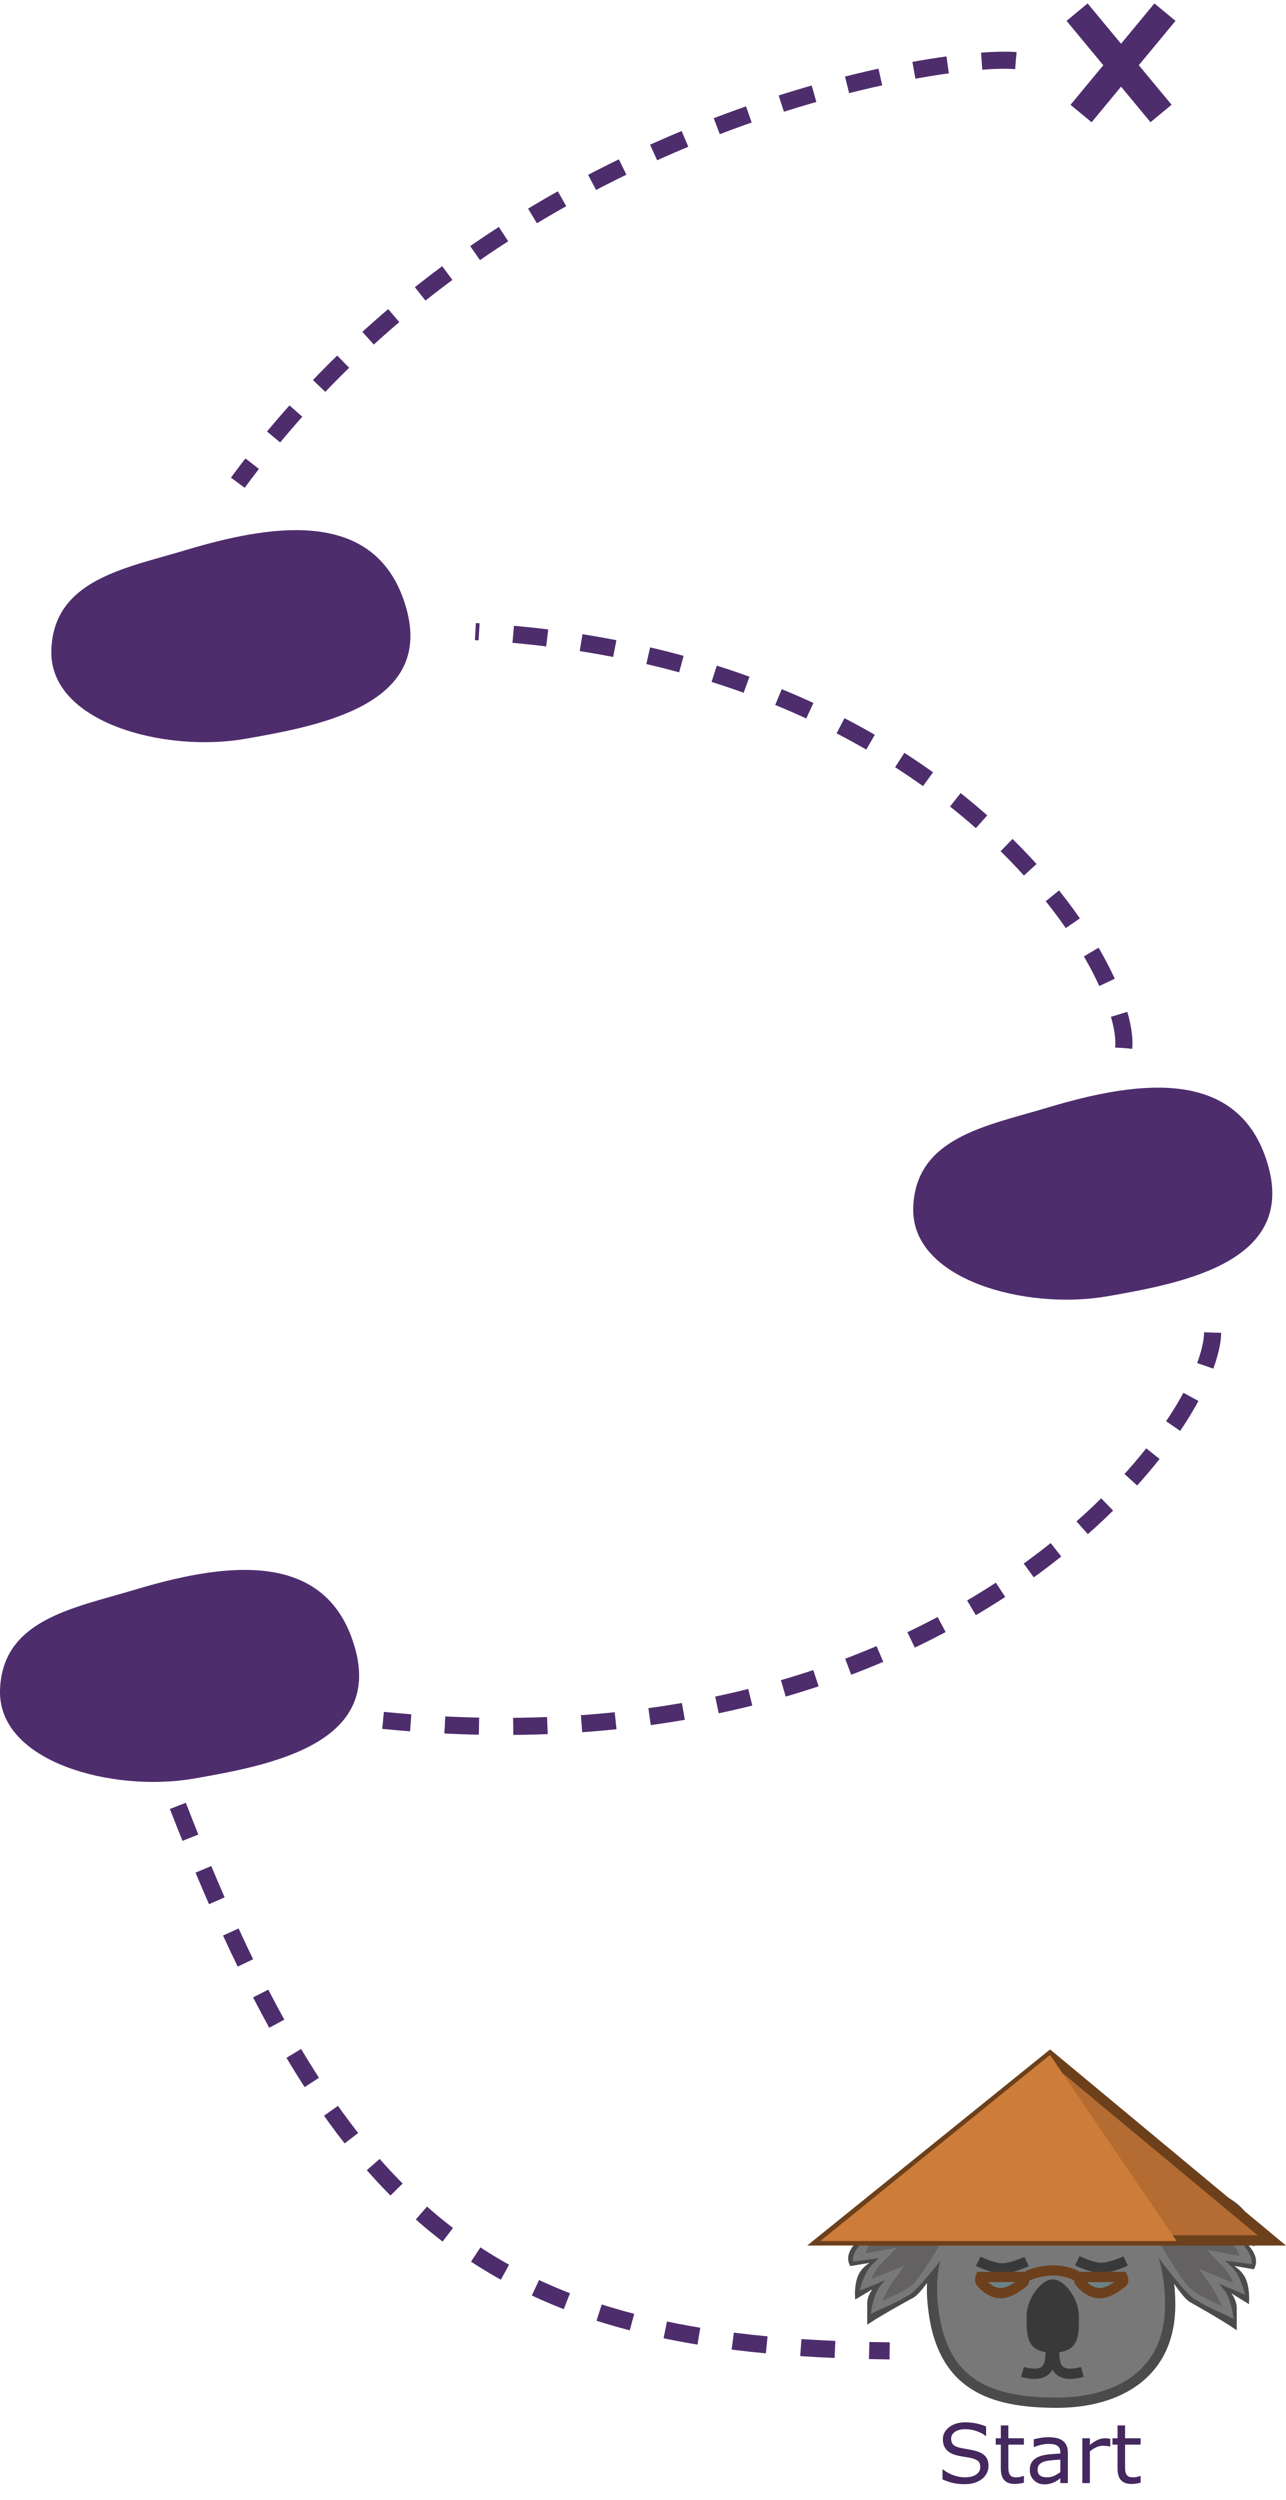 <svg width="376" height="731" viewBox="0 0 376 731" fill="none" xmlns="http://www.w3.org/2000/svg">
<path d="M266.554 639.136C271.218 638.806 274.192 637.958 285.885 641.099C285.885 641.099 271.265 669.472 266.554 671.491C266.554 671.491 258.019 676.131 254.06 678.76V673.51C254.06 669.353 258.931 666.443 258.931 666.443L250.483 671.491C250.483 671.491 250.179 666.743 252.092 664.222C254.005 661.7 257.36 660.587 257.36 660.587L248.874 662C246.259 656.75 257.36 651.196 257.36 651.196L248.874 655.337C248.874 650.008 252.092 645.039 257.36 642.221C257.36 642.221 261.89 639.465 266.554 639.136Z" fill="#4B4B4B" stroke="#4B4B4B"/>
<path d="M348.468 639.15C343.753 638.807 340.747 637.925 328.927 641.193C328.927 641.193 343.706 670.712 348.468 672.813C348.468 672.813 357.096 677.641 361.098 680.375V674.913C361.098 670.589 356.174 667.56 356.174 667.56L364.714 672.813C364.714 672.813 365.021 667.873 363.087 665.25C361.153 662.626 357.762 661.468 357.762 661.468L366.34 662.939C368.984 657.477 357.762 651.697 357.762 651.697L366.34 656.006C366.34 650.462 364.714 646.049 357.762 642.36C357.762 642.36 353.183 639.493 348.468 639.15Z" fill="#4B4B4B" stroke="#4B4B4B"/>
<path d="M342.14 673.832C342.14 684.177 338.207 691.262 332.223 695.804C326.178 700.393 317.884 702.5 309.042 702.5C299.36 702.5 290.878 701.236 284.543 697.081C278.305 692.991 273.894 685.921 272.719 673.689C271.55 661.52 275.138 652.326 281.638 646.156C288.172 639.954 297.822 636.644 309.042 636.644C320.132 636.644 328.342 640.757 333.809 647.361C339.306 654.004 342.14 663.306 342.14 673.832Z" fill="#787878" stroke="#4B4B4B" stroke-width="3"/>
<path d="M315.454 677.346C315.454 682.811 315.655 687.846 307.81 687.846C299.966 687.846 300.167 682.811 300.167 677.346C300.167 671.882 304.478 666.442 307.81 666.442C311.143 666.442 315.454 671.882 315.454 677.346Z" fill="#3A3939"/>
<path d="M268.137 640.818C272.953 640.562 276.024 639.903 288.098 642.343C288.098 642.343 270.327 667.615 265.702 670.447C261.077 673.28 259.323 673.634 255.235 675.676C255.235 675.676 255.634 672.816 256.695 670.447C257.872 667.823 261.077 665.219 261.077 665.219L252.07 668.922C252.07 668.922 253.259 664.563 255.235 662.604C257.286 660.571 258.643 659.554 258.643 659.554L249.879 660.644C249.879 656.722 258.643 650.186 258.643 650.186L249.879 653.236C249.879 649.097 254.549 644.874 258.643 643.215C258.643 643.215 263.32 641.074 268.137 640.818Z" fill="#787878" stroke="#787878"/>
<path d="M266.819 641.473C266.819 641.473 273.181 640.694 282.868 643.047C282.868 643.047 270.529 665.849 266.819 668.581C263.108 671.312 260.022 672.091 256.743 674.061L259.477 668.581L262.992 663.537L254.204 667.11C254.204 665.106 256.743 662.048 256.743 662.048L260.83 657.899L252.447 659.428C252.447 655.645 260.83 649.038 260.83 649.038L251.489 652.22C251.489 648.228 256.193 645.571 259.477 643.971C262.761 642.37 266.819 641.473 266.819 641.473Z" fill="#636161" stroke="#787878"/>
<path d="M346.899 640.684C341.981 640.416 338.846 639.726 326.517 642.279C326.517 642.279 344.662 668.713 349.384 671.675C354.107 674.637 355.898 675.008 360.072 677.144C360.072 677.144 359.665 674.153 358.581 671.675C357.38 668.929 354.107 666.206 354.107 666.206L363.303 670.08C363.303 670.08 362.089 665.52 360.072 663.471C357.978 661.344 356.592 660.281 356.592 660.281L365.54 661.42C365.54 657.319 356.592 650.482 356.592 650.482L365.54 653.673C365.54 649.343 360.772 644.926 356.592 643.19C356.592 643.19 351.816 640.951 346.899 640.684Z" fill="#787878" stroke="#787878"/>
<path d="M348.011 641.332C348.011 641.332 341.404 640.515 331.345 642.984C331.345 642.984 344.158 666.912 348.011 669.778C351.864 672.645 355.069 673.462 358.474 675.529L355.635 669.778L351.985 664.486L361.111 668.235C361.111 666.132 358.474 662.924 358.474 662.924L354.23 658.569L362.936 660.173C362.936 656.204 354.23 649.27 354.23 649.27L363.931 652.61C363.931 648.42 359.046 645.633 355.635 643.953C352.225 642.274 348.011 641.332 348.011 641.332Z" fill="#636161" stroke="#787878"/>
<path d="M286.017 661.137C286.017 661.137 290.034 663.139 292.804 663.212C295.776 663.29 300.155 661.22 300.155 661.22" stroke="#3A3939" stroke-width="3"/>
<path d="M314.983 660.985C314.983 660.985 319 662.987 321.769 663.06C324.742 663.138 329.121 661.069 329.121 661.069" stroke="#3A3939" stroke-width="3"/>
<path d="M307.207 686.836C307.207 690.673 307.207 695.721 298.96 693.5" stroke="#3A3939" stroke-width="3"/>
<path d="M308.212 686.836C308.212 690.673 308.212 695.721 316.459 693.5" stroke="#3A3939" stroke-width="3"/>
<path d="M240.245 655.048L307.009 601.141L371.849 655.048H240.245Z" fill="#B46C32" stroke="#6D401C" stroke-width="3"/>
<path d="M307.006 600.817L344.017 655.236H239.822L307.006 600.817Z" fill="#CE7C39"/>
<path d="M300.368 665.433C300.368 665.433 307.609 661.798 314.851 665.433" stroke="#6C401C" stroke-width="3"/>
<path d="M286.652 666.045C286.679 665.939 286.711 665.836 286.746 665.74C287.066 665.742 287.462 665.743 287.919 665.745C289.225 665.748 291.04 665.748 293.08 665.734C295.031 665.72 296.786 665.72 298.053 665.724C298.511 665.725 298.905 665.726 299.221 665.728C299.279 665.864 299.333 666.01 299.374 666.16C299.536 666.752 299.449 667.073 299.151 667.321C296.633 669.415 294.538 670.404 292.694 670.464C290.928 670.521 289.054 669.731 286.925 667.451C286.559 667.059 286.512 666.6 286.652 666.045ZM287.069 665.077L287.069 665.077L287.069 665.077Z" fill="#00E5FF" fill-opacity="0.1" stroke="#6C401C" stroke-width="3"/>
<path d="M315.617 666.045C315.644 665.939 315.676 665.836 315.712 665.74C316.032 665.742 316.427 665.743 316.885 665.745C318.19 665.748 320.006 665.748 322.046 665.734C323.996 665.72 325.751 665.72 327.019 665.724C327.476 665.725 327.87 665.726 328.187 665.728C328.245 665.864 328.298 666.01 328.339 666.16C328.502 666.752 328.415 667.073 328.116 667.321C325.598 669.415 323.504 670.404 321.66 670.464C319.893 670.521 318.019 669.731 315.89 667.451C315.525 667.059 315.477 666.6 315.617 666.045ZM316.035 665.077L316.034 665.077L316.035 665.077Z" fill="#00E5FF" fill-opacity="0.1" stroke="#6C401C" stroke-width="3"/>
<path d="M117.817 174.814C129.04 205.627 94.464 212.048 71.709 216.016C48.09 220.135 14.401 211.28 15.008 190.177C15.602 169.539 36.466 166.192 54.262 160.847C78.693 153.509 108.258 148.569 117.817 174.814Z" fill="#4E2D6D"/>
<path d="M369.817 337.814C381.04 368.627 346.464 375.048 323.709 379.016C300.09 383.135 266.401 374.28 267.008 353.177C267.602 332.539 288.466 329.192 306.262 323.847C330.693 316.509 360.258 311.569 369.817 337.814Z" fill="#4E2D6D"/>
<path d="M102.817 478.814C114.04 509.627 79.464 516.048 56.709 520.016C33.09 524.135 -0.599 515.28 0.008 494.177C0.602 473.539 21.466 470.192 39.262 464.847C63.693 457.509 93.258 452.569 102.817 478.814Z" fill="#4E2D6D"/>
<path d="M52 528C99.442 650.184 144.418 686.119 260.117 687.339" stroke="#4E2D6D" stroke-width="5" stroke-dasharray="10 10"/>
<path d="M354.549 389.623C353.959 418.032 277.632 519.323 112 503" stroke="#4E2D6D" stroke-width="5" stroke-dasharray="10 10"/>
<path d="M328.555 306.425C330.726 283.447 277.216 192.231 139 184.661" stroke="#4E2D6D" stroke-width="5" stroke-dasharray="10 10"/>
<path d="M297.005 17.734C276.234 15.784 147.832 34.576 69.532 141.139" stroke="#4E2D6D" stroke-width="5" stroke-dasharray="10 10"/>
<line x1="340.611" y1="3.55" x2="316.082" y2="33.191" stroke="#4E2D6D" stroke-width="8"/>
<line y1="-4" x2="38.474" y2="-4" transform="matrix(0.638 0.77 0.77 -0.638 318 1)" stroke="#4E2D6D" stroke-width="8"/>
<path d="M289.023 721.02C289.023 721.699 288.863 722.371 288.543 723.035C288.23 723.699 287.789 724.262 287.219 724.723C286.594 725.223 285.863 725.613 285.027 725.895C284.199 726.176 283.199 726.316 282.027 726.316C280.77 726.316 279.637 726.199 278.629 725.965C277.629 725.73 276.609 725.383 275.57 724.922V722.016H275.734C276.617 722.75 277.637 723.316 278.793 723.715C279.949 724.113 281.035 724.312 282.051 724.312C283.488 724.312 284.605 724.043 285.402 723.504C286.207 722.965 286.609 722.246 286.609 721.348C286.609 720.574 286.418 720.004 286.035 719.637C285.66 719.27 285.086 718.984 284.312 718.781C283.727 718.625 283.09 718.496 282.402 718.395C281.723 718.293 281 718.164 280.234 718.008C278.688 717.68 277.539 717.121 276.789 716.332C276.047 715.535 275.676 714.5 275.676 713.227C275.676 711.766 276.293 710.57 277.527 709.641C278.762 708.703 280.328 708.234 282.227 708.234C283.453 708.234 284.578 708.352 285.602 708.586C286.625 708.82 287.531 709.109 288.32 709.453V712.195H288.156C287.492 711.633 286.617 711.168 285.531 710.801C284.453 710.426 283.348 710.238 282.215 710.238C280.973 710.238 279.973 710.496 279.215 711.012C278.465 711.527 278.09 712.191 278.09 713.004C278.09 713.73 278.277 714.301 278.652 714.715C279.027 715.129 279.688 715.445 280.633 715.664C281.133 715.773 281.844 715.906 282.766 716.062C283.688 716.219 284.469 716.379 285.109 716.543C286.406 716.887 287.383 717.406 288.039 718.102C288.695 718.797 289.023 719.77 289.023 721.02ZM299.371 725.883C298.957 725.992 298.504 726.082 298.012 726.152C297.527 726.223 297.094 726.258 296.711 726.258C295.375 726.258 294.359 725.898 293.664 725.18C292.969 724.461 292.621 723.309 292.621 721.723V714.762H291.133V712.91H292.621V709.148H294.824V712.91H299.371V714.762H294.824V720.727C294.824 721.414 294.84 721.953 294.871 722.344C294.902 722.727 295.012 723.086 295.199 723.422C295.371 723.734 295.605 723.965 295.902 724.113C296.207 724.254 296.668 724.324 297.285 724.324C297.645 724.324 298.02 724.273 298.41 724.172C298.801 724.062 299.082 723.973 299.254 723.902H299.371V725.883ZM312.215 726H310.023V724.605C309.828 724.738 309.562 724.926 309.227 725.168C308.898 725.402 308.578 725.59 308.266 725.73C307.898 725.91 307.477 726.059 307 726.176C306.523 726.301 305.965 726.363 305.324 726.363C304.145 726.363 303.145 725.973 302.324 725.191C301.504 724.41 301.094 723.414 301.094 722.203C301.094 721.211 301.305 720.41 301.727 719.801C302.156 719.184 302.766 718.699 303.555 718.348C304.352 717.996 305.309 717.758 306.426 717.633C307.543 717.508 308.742 717.414 310.023 717.352V717.012C310.023 716.512 309.934 716.098 309.754 715.77C309.582 715.441 309.332 715.184 309.004 714.996C308.691 714.816 308.316 714.695 307.879 714.633C307.441 714.57 306.984 714.539 306.508 714.539C305.93 714.539 305.285 714.617 304.574 714.773C303.863 714.922 303.129 715.141 302.371 715.43H302.254V713.191C302.684 713.074 303.305 712.945 304.117 712.805C304.93 712.664 305.73 712.594 306.52 712.594C307.441 712.594 308.242 712.672 308.922 712.828C309.609 712.977 310.203 713.234 310.703 713.602C311.195 713.961 311.57 714.426 311.828 714.996C312.086 715.566 312.215 716.273 312.215 717.117V726ZM310.023 722.777V719.133C309.352 719.172 308.559 719.23 307.645 719.309C306.738 719.387 306.02 719.5 305.488 719.648C304.855 719.828 304.344 720.109 303.953 720.492C303.562 720.867 303.367 721.387 303.367 722.051C303.367 722.801 303.594 723.367 304.047 723.75C304.5 724.125 305.191 724.312 306.121 724.312C306.895 724.312 307.602 724.164 308.242 723.867C308.883 723.562 309.477 723.199 310.023 722.777ZM324.625 715.312H324.508C324.18 715.234 323.859 715.18 323.547 715.148C323.242 715.109 322.879 715.09 322.457 715.09C321.777 715.09 321.121 715.242 320.488 715.547C319.855 715.844 319.246 716.23 318.66 716.707V726H316.457V712.91H318.66V714.844C319.535 714.141 320.305 713.645 320.969 713.355C321.641 713.059 322.324 712.91 323.02 712.91C323.402 712.91 323.68 712.922 323.852 712.945C324.023 712.961 324.281 712.996 324.625 713.051V715.312ZM333.496 725.883C333.082 725.992 332.629 726.082 332.137 726.152C331.652 726.223 331.219 726.258 330.836 726.258C329.5 726.258 328.484 725.898 327.789 725.18C327.094 724.461 326.746 723.309 326.746 721.723V714.762H325.258V712.91H326.746V709.148H328.949V712.91H333.496V714.762H328.949V720.727C328.949 721.414 328.965 721.953 328.996 722.344C329.027 722.727 329.137 723.086 329.324 723.422C329.496 723.734 329.73 723.965 330.027 724.113C330.332 724.254 330.793 724.324 331.41 724.324C331.77 724.324 332.145 724.273 332.535 724.172C332.926 724.062 333.207 723.973 333.379 723.902H333.496V725.883Z" fill="#44285E"/>
</svg>
